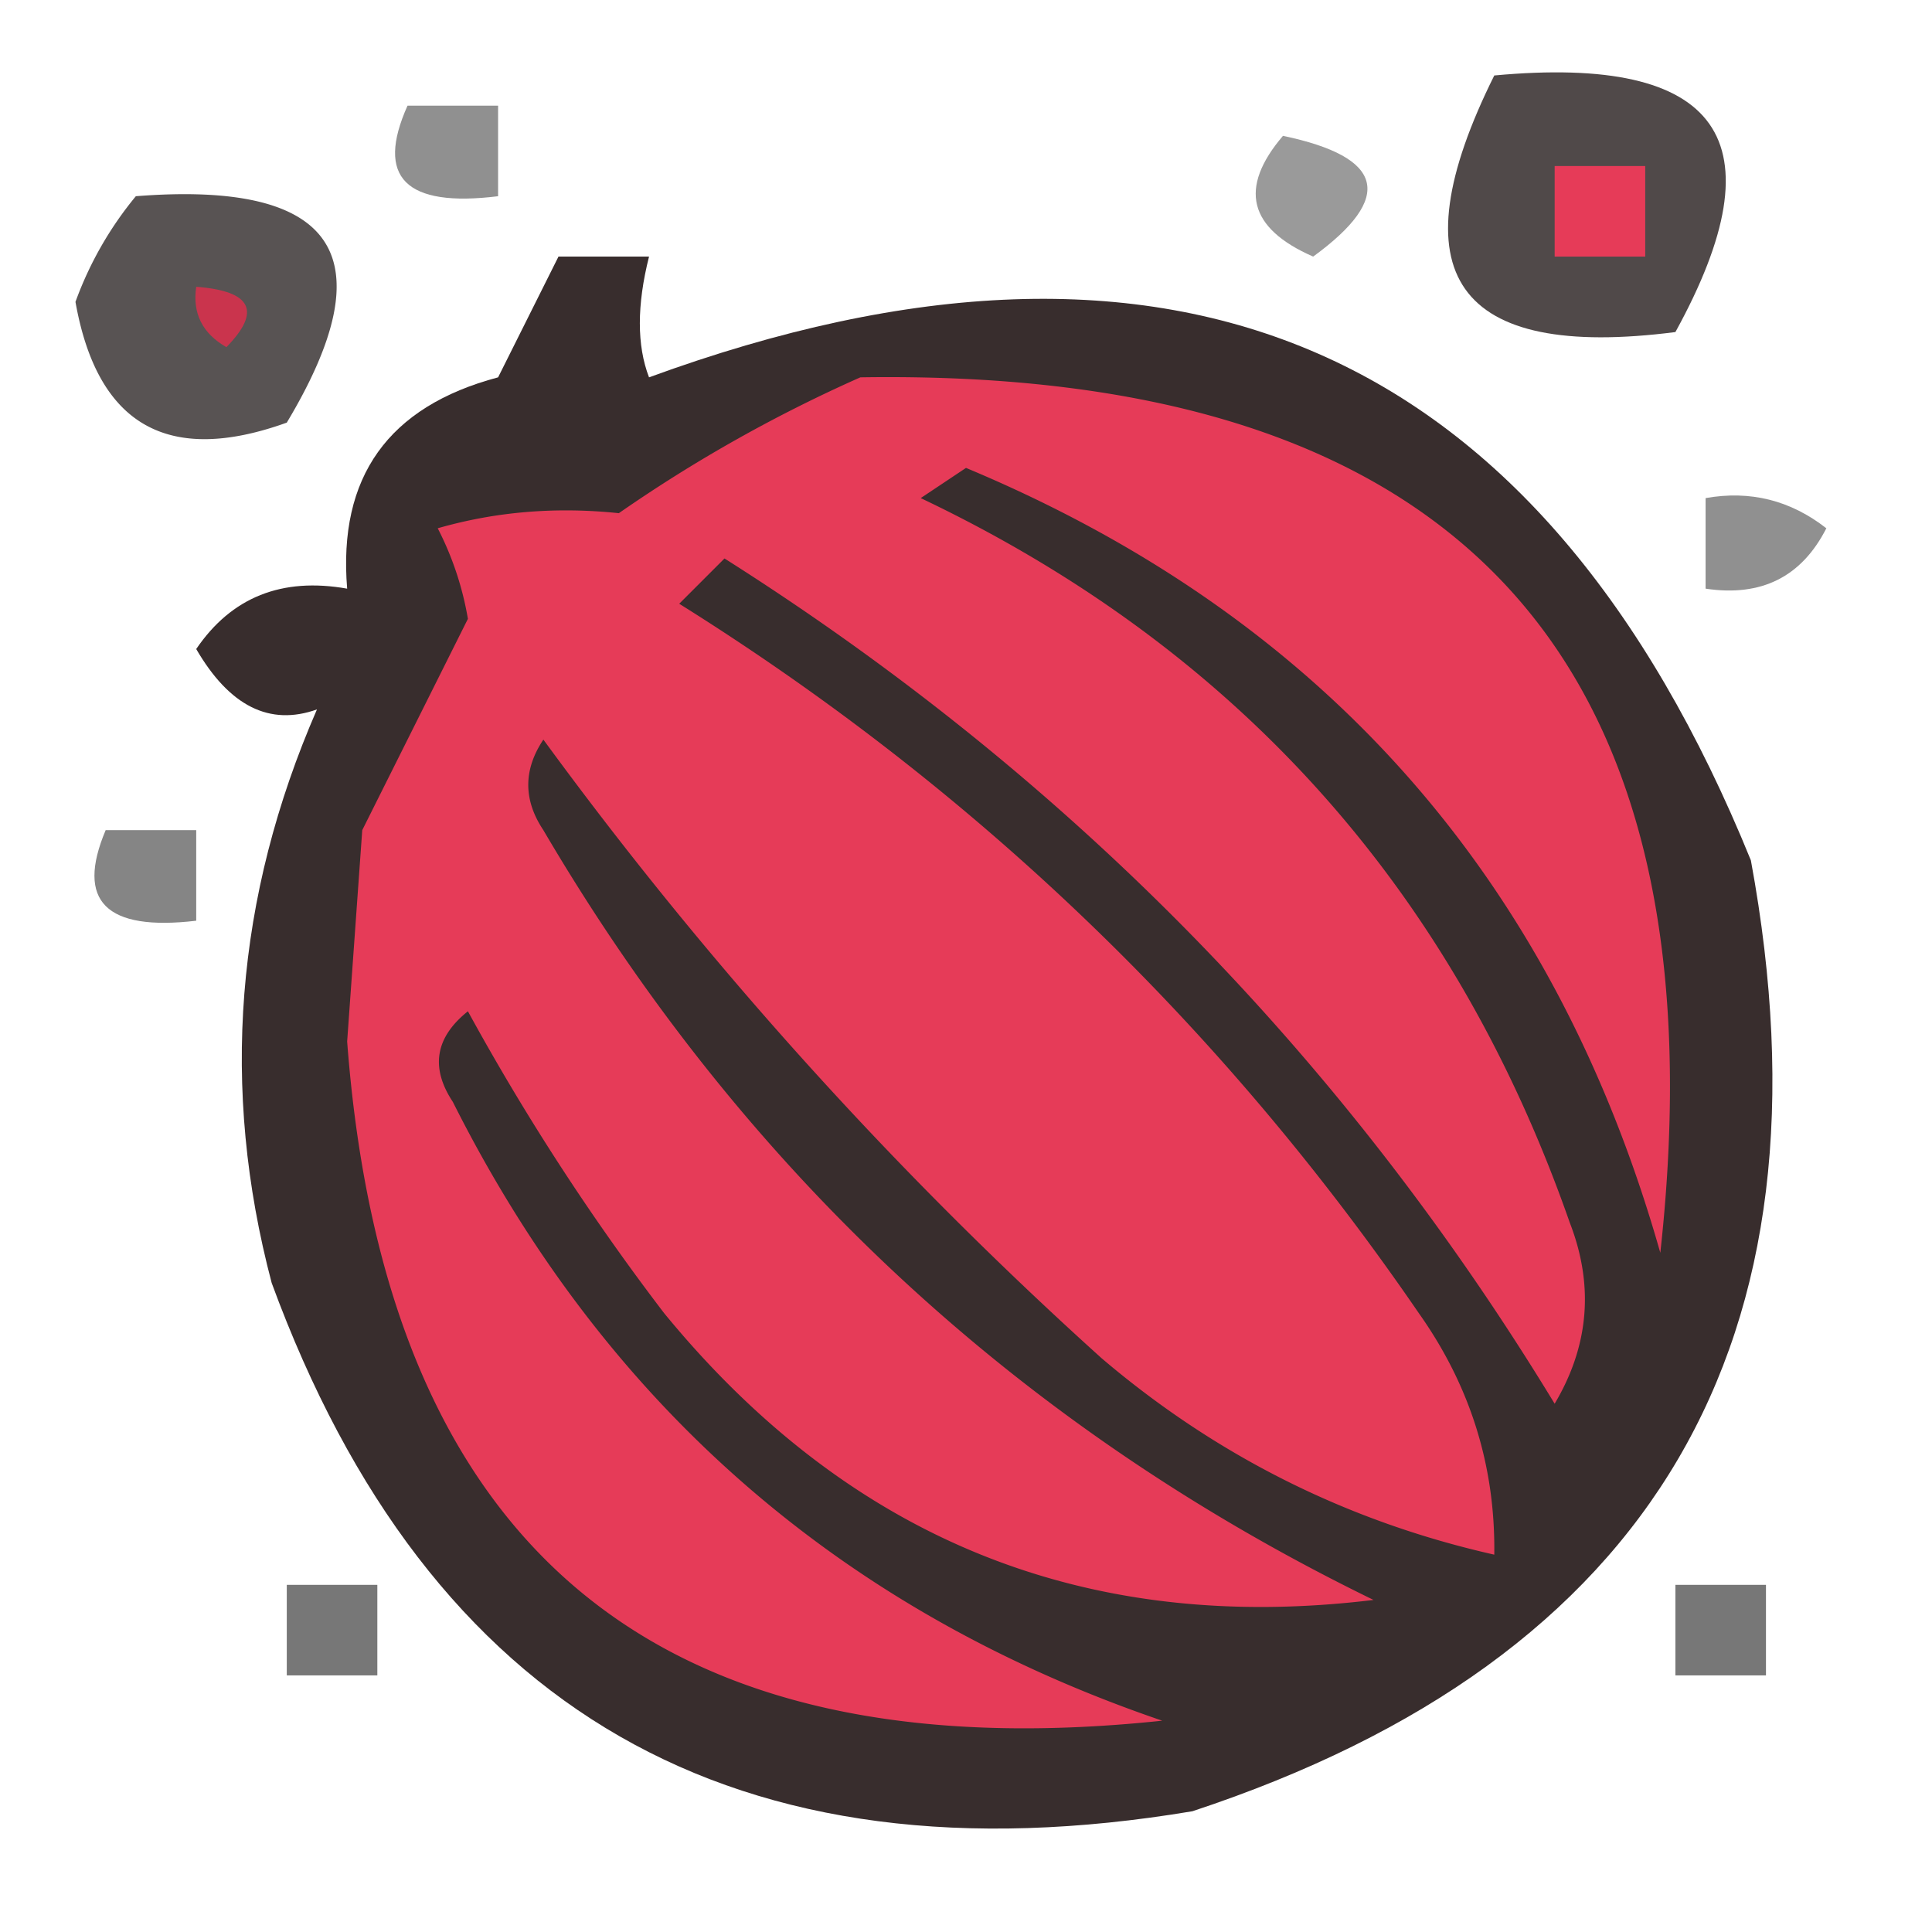 <svg xmlns="http://www.w3.org/2000/svg" width="64" height="64" style="shape-rendering:geometricPrecision;text-rendering:geometricPrecision;image-rendering:optimizeQuality;fill-rule:evenodd;clip-rule:evenodd"><path style="opacity:.719" fill="#0d0304" d="M49.5 2.5c7.497-.696 9.497 2.137 6 8.5-7.285.934-9.285-1.9-6-8.5z"/><path style="opacity:.435" d="M13.5 3.5h3v3c-3.067.38-4.067-.62-3-3z"/><path style="opacity:.398" d="M42.5 4.5c3.36.703 3.694 2.037 1 4-2.142-.937-2.476-2.27-1-4z"/><path style="opacity:1" fill="#e63b58" d="M51.5 5.5h3v3h-3v-3z"/><path style="opacity:.677" fill="#0a0202" d="M4.5 6.5c6.645-.523 8.311 1.977 5 7.5-3.942 1.418-6.275.084-7-4a11.81 11.81 0 0 1 2-3.5z"/><path style="opacity:.839" fill="#120505" d="M18.5 8.5h3c-.406 1.61-.406 2.943 0 4 17.407-6.371 29.573-1.038 36.5 16 2.945 15.953-3.222 26.453-18.5 31.5C24.379 62.53 14.212 56.696 9 42.5c-1.707-6.453-1.207-12.786 1.5-19-1.566.56-2.899-.106-4-2 1.168-1.717 2.835-2.384 5-2-.305-3.7 1.362-6.034 5-7l2-4z"/><path style="opacity:1" fill="#ca344d" d="M6.5 9.5c1.837.14 2.17.806 1 2-.798-.457-1.13-1.124-1-2z"/><path style="opacity:1" fill="#e63b58" d="M28.5 12.5c19.833-.315 28.666 9.352 26.5 29-3.521-12.402-11.188-21.069-23-26l-1.5 1c10.483 4.986 17.65 12.986 21.5 24 .808 2.079.641 4.079-.5 6-6.977-11.477-16.143-20.81-27.5-28L22.5 20c9.789 6.122 17.956 13.955 24.5 23.5 1.707 2.409 2.54 5.075 2.5 8-4.858-1.096-9.191-3.262-13-6.5A134.211 134.211 0 0 1 18 24.5c-.667 1-.667 2 0 3C24.629 38.797 33.795 47.297 45.5 53c-9.523 1.16-17.356-2.007-23.5-9.5a78.69 78.69 0 0 1-6.5-10c-1.083.865-1.25 1.865-.5 3C20.041 46.542 27.875 53.375 38.5 57c-16.732 1.768-25.732-5.732-27-22.5l.5-7 3.5-7a10.313 10.313 0 0 0-1-3c1.913-.551 3.913-.718 6-.5a48.492 48.492 0 0 1 8-4.5z"/><path style="opacity:.435" d="M56.5 16.5c1.478-.262 2.811.071 4 1-.82 1.611-2.154 2.278-4 2v-3z"/><path style="opacity:.478" d="M3.5 27.5h3v3c-2.994.354-3.994-.646-3-3z"/><path style="opacity:.532" d="M9.5 52.5h3v3h-3v-3zM55.5 52.5h3v3h-3v-3z"/></svg>